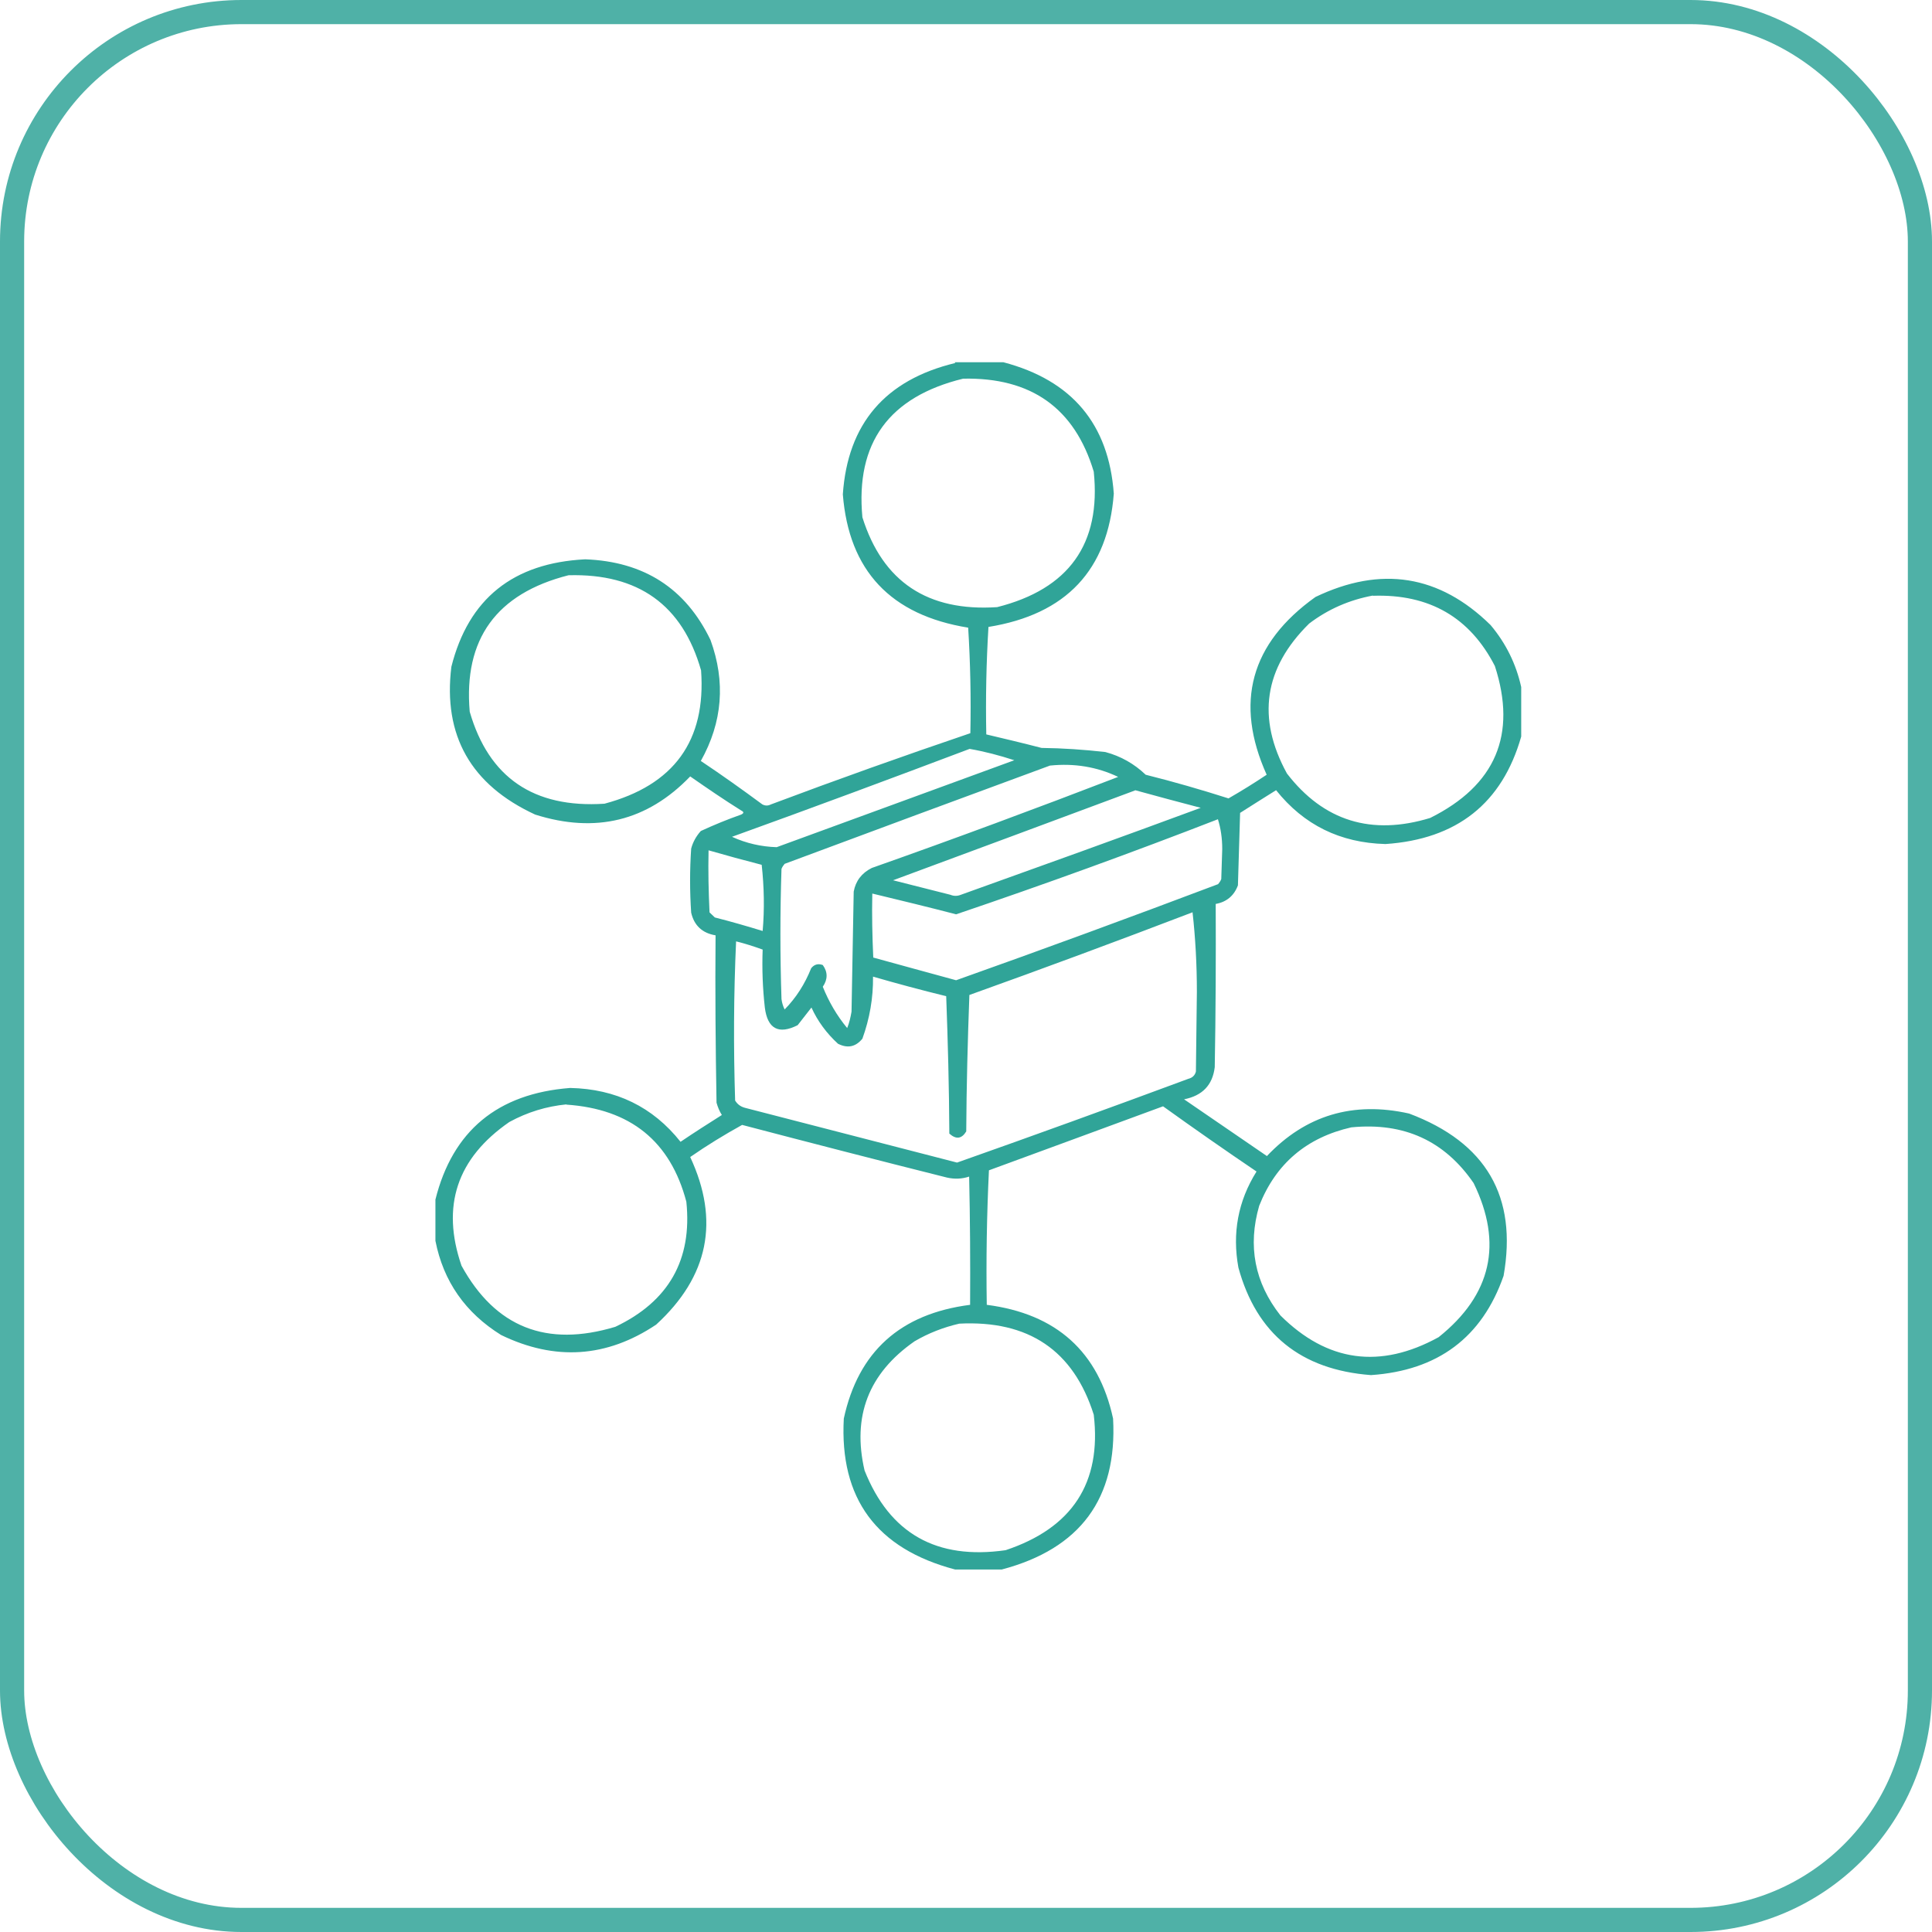 <?xml version="1.0" encoding="UTF-8"?>
<svg id="Capa_1" xmlns="http://www.w3.org/2000/svg" version="1.1" viewBox="0 0 80 80">
  <!-- Generator: Adobe Illustrator 29.8.1, SVG Export Plug-In . SVG Version: 2.1.1 Build 2)  -->
  <defs>
    <style>
      .st0 {
        fill: none;
        opacity: .74;
        stroke: #129689;
      }

      .st0, .st1 {
        isolation: isolate;
      }

      .st1 {
        fill: #129689;
        fill-rule: evenodd;
        opacity: .87;
      }
    </style>
  </defs>
  <rect class="st0" x=".5" y=".5" width="79" height="79" rx="9.5" ry="9.5"/>
  <path class="st1" d="M39.53,15h2.02c2.84.75,4.36,2.56,4.57,5.44-.24,3.16-1.97,5-5.19,5.52-.09,1.48-.12,2.97-.09,4.45.76.18,1.52.36,2.29.56.88.01,1.76.07,2.64.17.64.17,1.2.49,1.67.94,1.16.29,2.3.62,3.43.98.54-.31,1.07-.64,1.58-.98-1.34-2.98-.67-5.44,2.02-7.36,2.71-1.3,5.13-.92,7.25,1.16.64.76,1.06,1.62,1.27,2.57v2.05c-.79,2.77-2.67,4.25-5.62,4.45-1.88-.05-3.38-.79-4.53-2.23-.5.31-1,.63-1.49.94-.03,1-.06,2-.09,3-.16.43-.47.69-.92.77.01,2.25,0,4.51-.04,6.76-.09.74-.51,1.18-1.27,1.33,1.14.78,2.29,1.57,3.43,2.35,1.6-1.69,3.57-2.28,5.89-1.76,3.19,1.2,4.49,3.44,3.91,6.72-.89,2.55-2.72,3.92-5.49,4.11-2.91-.22-4.74-1.71-5.49-4.45-.26-1.42-.02-2.75.75-3.98-1.3-.88-2.59-1.78-3.87-2.7-2.4.88-4.8,1.77-7.21,2.65-.09,1.85-.12,3.71-.09,5.57,2.88.37,4.63,1.94,5.23,4.71.18,3.31-1.36,5.39-4.61,6.25h-1.93c-3.26-.86-4.79-2.94-4.61-6.25.6-2.77,2.34-4.34,5.23-4.71.01-1.77,0-3.54-.04-5.31-.3.1-.61.11-.92.04-2.83-.71-5.66-1.44-8.48-2.18-.74.41-1.46.85-2.15,1.33,1.23,2.64.76,4.95-1.41,6.94-2.05,1.37-4.19,1.51-6.42.43-1.48-.92-2.39-2.22-2.72-3.9v-1.71c.71-2.84,2.57-4.39,5.58-4.62,1.89.04,3.42.78,4.57,2.23.56-.38,1.14-.75,1.71-1.11-.1-.16-.17-.33-.22-.51-.04-2.31-.06-4.62-.04-6.93-.55-.09-.89-.41-1.01-.94-.06-.88-.06-1.77,0-2.65.07-.27.21-.52.4-.73.54-.25,1.1-.48,1.67-.68.12-.06.12-.11,0-.17-.72-.45-1.42-.93-2.11-1.41-1.78,1.85-3.92,2.37-6.42,1.58-2.66-1.23-3.82-3.27-3.47-6.12.71-2.82,2.56-4.3,5.54-4.45,2.43.09,4.16,1.2,5.19,3.34.63,1.73.5,3.4-.4,5.01.87.58,1.71,1.18,2.55,1.8.12.06.23.06.35,0,2.74-1.03,5.49-2.01,8.26-2.95.03-1.46,0-2.91-.09-4.37-3.21-.52-4.94-2.36-5.19-5.52.2-2.92,1.75-4.74,4.66-5.44ZM39.88,15.68c2.82-.06,4.62,1.22,5.41,3.85.31,2.99-1.03,4.86-4,5.61-2.88.19-4.74-1.05-5.58-3.72-.29-3.08,1.1-4.99,4.17-5.74ZM23.54,23.82c2.89-.08,4.72,1.23,5.49,3.94.21,2.91-1.12,4.75-4,5.52-2.93.19-4.79-1.08-5.58-3.81-.26-3,1.1-4.89,4.09-5.65ZM56.85,24.67c2.34-.08,4.02.9,5.05,2.91.92,2.84.03,4.94-2.68,6.29-2.43.74-4.41.13-5.93-1.84-1.26-2.3-.95-4.37.92-6.21.79-.6,1.67-.98,2.64-1.16ZM40.15,31.01c.63.11,1.24.27,1.85.47-3.28,1.2-6.56,2.4-9.84,3.6-.64-.02-1.26-.16-1.85-.43,3.3-1.19,6.58-2.41,9.84-3.64ZM43.49,31.7c.99-.1,1.93.05,2.81.47-3.38,1.3-6.77,2.56-10.2,3.77-.42.21-.67.54-.75.98-.03,1.66-.06,3.31-.09,4.97-.04.23-.09.46-.18.68-.43-.52-.76-1.09-1.01-1.71.21-.31.21-.61,0-.9-.19-.07-.35-.03-.48.13-.26.65-.62,1.22-1.1,1.71-.07-.14-.11-.28-.13-.43-.06-1.8-.06-3.6,0-5.39.03-.08.08-.15.13-.21,3.67-1.37,7.33-2.72,10.99-4.07ZM47,32.72c.9.25,1.81.49,2.72.73-3.3,1.22-6.61,2.41-9.93,3.6-.15.06-.29.06-.44,0-.79-.2-1.58-.4-2.37-.6,3.35-1.24,6.69-2.48,10.02-3.72ZM50.43,33.92c.12.38.18.79.18,1.24-.01.41-.03.83-.04,1.24-.03.08-.08.15-.13.21-3.6,1.36-7.22,2.69-10.85,3.98-1.15-.31-2.29-.63-3.43-.94-.04-.88-.06-1.77-.04-2.65,1.16.28,2.32.56,3.47.86,3.66-1.24,7.27-2.55,10.85-3.94ZM29.34,35.21c.73.21,1.46.41,2.2.6.1.91.12,1.83.04,2.74-.65-.2-1.31-.39-1.98-.56-.07-.07-.15-.14-.22-.21-.04-.86-.06-1.71-.04-2.57ZM49.38,37.77c.12,1.07.18,2.17.18,3.3-.01,1.1-.03,2.2-.04,3.3-.04.16-.15.26-.31.3-3.18,1.18-6.38,2.34-9.58,3.47-2.93-.76-5.86-1.51-8.79-2.27-.18-.05-.31-.15-.4-.3-.07-2.2-.06-4.4.04-6.59.37.09.74.21,1.1.34-.03.8,0,1.6.09,2.4.11.88.57,1.13,1.36.73.19-.24.38-.49.57-.73.26.57.63,1.07,1.1,1.5.4.2.73.13,1.01-.21.3-.83.45-1.68.44-2.57,1,.29,2.01.56,3.03.81.07,1.89.12,3.79.13,5.69.28.25.51.22.7-.09.01-1.88.06-3.77.13-5.65,3.1-1.11,6.17-2.25,9.23-3.42ZM23.45,45.74c2.66.18,4.31,1.52,4.97,4.02.25,2.4-.73,4.13-2.94,5.18-2.85.86-4.97.02-6.37-2.53-.85-2.47-.19-4.45,1.98-5.95.75-.41,1.54-.65,2.37-.73ZM55.97,46.68c2.17-.21,3.85.56,5.05,2.31,1.22,2.5.74,4.63-1.45,6.38-2.42,1.33-4.61,1.03-6.55-.9-1.07-1.36-1.36-2.88-.88-4.54.69-1.75,1.97-2.83,3.82-3.25ZM39.71,54.81c2.88-.15,4.74,1.11,5.58,3.77.33,2.82-.89,4.69-3.65,5.61-2.86.41-4.8-.69-5.84-3.3-.52-2.24.16-4.02,2.07-5.35.58-.34,1.2-.58,1.85-.73Z"/>
</svg>